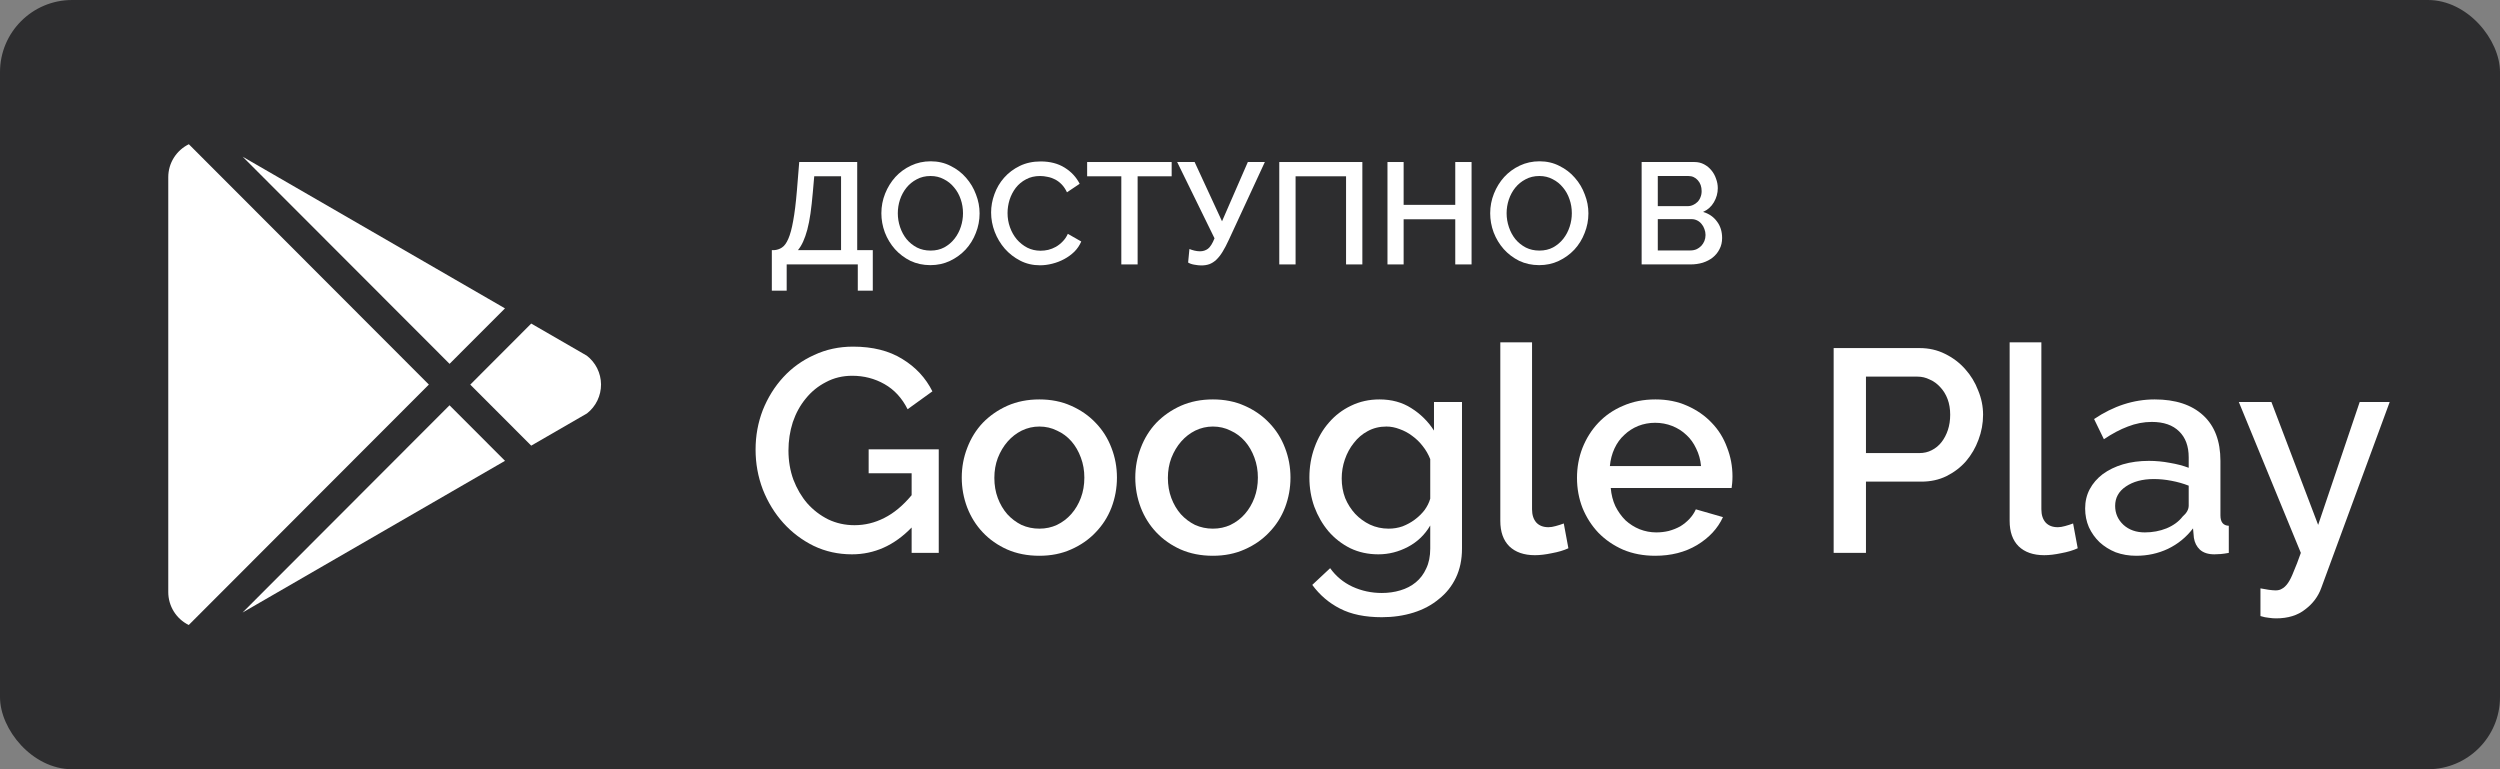 <svg width="104" height="32" viewBox="0 0 104 32" fill="none" xmlns="http://www.w3.org/2000/svg">
<rect x="0" y="0" width="104" height="32" fill="#808080" stroke="none"/>
<rect width="104" height="32" rx="3" fill="#2D2D2F"/>
<path d="M37.924 21.944C37.204 22.688 36.376 23.06 35.44 23.06C34.872 23.06 34.344 22.944 33.856 22.712C33.368 22.472 32.944 22.152 32.584 21.752C32.224 21.352 31.94 20.888 31.732 20.36C31.532 19.832 31.432 19.28 31.432 18.704C31.432 18.128 31.532 17.58 31.732 17.06C31.94 16.54 32.224 16.084 32.584 15.692C32.944 15.3 33.372 14.992 33.868 14.768C34.364 14.536 34.904 14.42 35.488 14.42C36.304 14.42 36.988 14.592 37.54 14.936C38.092 15.272 38.508 15.72 38.788 16.28L37.756 17.024C37.524 16.56 37.204 16.212 36.796 15.98C36.388 15.748 35.94 15.632 35.452 15.632C35.052 15.632 34.688 15.72 34.36 15.896C34.032 16.064 33.752 16.292 33.52 16.58C33.288 16.86 33.108 17.188 32.98 17.564C32.86 17.94 32.8 18.332 32.8 18.74C32.8 19.172 32.868 19.576 33.004 19.952C33.148 20.328 33.34 20.656 33.58 20.936C33.828 21.216 34.12 21.44 34.456 21.608C34.792 21.768 35.156 21.848 35.548 21.848C35.98 21.848 36.392 21.748 36.784 21.548C37.184 21.348 37.564 21.032 37.924 20.6V19.688H36.136V18.692H39.052V23H37.924V21.944Z" fill="white"/>
<path d="M43.237 23.12C42.741 23.12 42.293 23.032 41.893 22.856C41.501 22.68 41.165 22.444 40.885 22.148C40.605 21.852 40.389 21.508 40.237 21.116C40.085 20.716 40.009 20.3 40.009 19.868C40.009 19.436 40.085 19.024 40.237 18.632C40.389 18.232 40.605 17.884 40.885 17.588C41.173 17.292 41.513 17.056 41.905 16.88C42.305 16.704 42.749 16.616 43.237 16.616C43.725 16.616 44.165 16.704 44.557 16.88C44.957 17.056 45.297 17.292 45.577 17.588C45.865 17.884 46.085 18.232 46.237 18.632C46.389 19.024 46.465 19.436 46.465 19.868C46.465 20.3 46.389 20.716 46.237 21.116C46.085 21.508 45.865 21.852 45.577 22.148C45.297 22.444 44.957 22.68 44.557 22.856C44.165 23.032 43.725 23.12 43.237 23.12ZM41.365 19.88C41.365 20.184 41.413 20.464 41.509 20.72C41.605 20.976 41.737 21.2 41.905 21.392C42.073 21.576 42.269 21.724 42.493 21.836C42.725 21.94 42.973 21.992 43.237 21.992C43.501 21.992 43.745 21.94 43.969 21.836C44.201 21.724 44.401 21.572 44.569 21.38C44.737 21.188 44.869 20.964 44.965 20.708C45.061 20.452 45.109 20.172 45.109 19.868C45.109 19.572 45.061 19.296 44.965 19.04C44.869 18.776 44.737 18.548 44.569 18.356C44.401 18.164 44.201 18.016 43.969 17.912C43.745 17.8 43.501 17.744 43.237 17.744C42.981 17.744 42.737 17.8 42.505 17.912C42.281 18.024 42.085 18.176 41.917 18.368C41.749 18.56 41.613 18.788 41.509 19.052C41.413 19.308 41.365 19.584 41.365 19.88Z" fill="white"/>
<path d="M50.456 23.12C49.96 23.12 49.512 23.032 49.112 22.856C48.72 22.68 48.384 22.444 48.104 22.148C47.824 21.852 47.608 21.508 47.456 21.116C47.304 20.716 47.228 20.3 47.228 19.868C47.228 19.436 47.304 19.024 47.456 18.632C47.608 18.232 47.824 17.884 48.104 17.588C48.392 17.292 48.732 17.056 49.124 16.88C49.524 16.704 49.968 16.616 50.456 16.616C50.944 16.616 51.384 16.704 51.776 16.88C52.176 17.056 52.516 17.292 52.796 17.588C53.084 17.884 53.304 18.232 53.456 18.632C53.608 19.024 53.684 19.436 53.684 19.868C53.684 20.3 53.608 20.716 53.456 21.116C53.304 21.508 53.084 21.852 52.796 22.148C52.516 22.444 52.176 22.68 51.776 22.856C51.384 23.032 50.944 23.12 50.456 23.12ZM48.584 19.88C48.584 20.184 48.632 20.464 48.728 20.72C48.824 20.976 48.956 21.2 49.124 21.392C49.292 21.576 49.488 21.724 49.712 21.836C49.944 21.94 50.192 21.992 50.456 21.992C50.72 21.992 50.964 21.94 51.188 21.836C51.42 21.724 51.62 21.572 51.788 21.38C51.956 21.188 52.088 20.964 52.184 20.708C52.28 20.452 52.328 20.172 52.328 19.868C52.328 19.572 52.28 19.296 52.184 19.04C52.088 18.776 51.956 18.548 51.788 18.356C51.62 18.164 51.42 18.016 51.188 17.912C50.964 17.8 50.72 17.744 50.456 17.744C50.2 17.744 49.956 17.8 49.724 17.912C49.5 18.024 49.304 18.176 49.136 18.368C48.968 18.56 48.832 18.788 48.728 19.052C48.632 19.308 48.584 19.584 48.584 19.88Z" fill="white"/>
<path d="M57.339 23.06C56.914 23.06 56.526 22.976 56.175 22.808C55.822 22.632 55.519 22.396 55.263 22.1C55.014 21.804 54.819 21.464 54.675 21.08C54.538 20.696 54.471 20.292 54.471 19.868C54.471 19.42 54.542 19 54.687 18.608C54.831 18.208 55.031 17.864 55.286 17.576C55.542 17.28 55.846 17.048 56.199 16.88C56.559 16.704 56.955 16.616 57.386 16.616C57.891 16.616 58.331 16.736 58.706 16.976C59.09 17.216 59.407 17.528 59.654 17.912V16.724H60.819V22.82C60.819 23.276 60.734 23.68 60.566 24.032C60.398 24.384 60.163 24.68 59.858 24.92C59.562 25.168 59.211 25.356 58.803 25.484C58.395 25.612 57.955 25.676 57.483 25.676C56.786 25.676 56.206 25.556 55.742 25.316C55.286 25.084 54.903 24.756 54.59 24.332L55.334 23.636C55.575 23.972 55.883 24.228 56.258 24.404C56.642 24.58 57.05 24.668 57.483 24.668C57.755 24.668 58.011 24.632 58.251 24.56C58.498 24.488 58.715 24.376 58.898 24.224C59.083 24.072 59.227 23.88 59.331 23.648C59.443 23.416 59.498 23.14 59.498 22.82V21.86C59.275 22.244 58.967 22.54 58.575 22.748C58.182 22.956 57.77 23.06 57.339 23.06ZM57.77 21.992C57.971 21.992 58.163 21.96 58.346 21.896C58.531 21.824 58.699 21.732 58.85 21.62C59.011 21.5 59.147 21.368 59.258 21.224C59.37 21.072 59.45 20.912 59.498 20.744V19.1C59.419 18.9 59.315 18.72 59.187 18.56C59.059 18.392 58.91 18.248 58.742 18.128C58.583 18.008 58.41 17.916 58.227 17.852C58.042 17.78 57.858 17.744 57.675 17.744C57.386 17.744 57.127 17.808 56.895 17.936C56.67 18.056 56.478 18.22 56.319 18.428C56.158 18.628 56.035 18.856 55.947 19.112C55.858 19.368 55.815 19.632 55.815 19.904C55.815 20.192 55.862 20.464 55.959 20.72C56.062 20.968 56.203 21.188 56.379 21.38C56.554 21.564 56.758 21.712 56.99 21.824C57.23 21.936 57.49 21.992 57.77 21.992Z" fill="white"/>
<path d="M62.413 14.24H63.733V21.188C63.733 21.42 63.793 21.604 63.913 21.74C64.033 21.868 64.201 21.932 64.417 21.932C64.505 21.932 64.605 21.916 64.717 21.884C64.837 21.852 64.949 21.816 65.053 21.776L65.245 22.808C65.053 22.896 64.825 22.964 64.561 23.012C64.297 23.068 64.061 23.096 63.853 23.096C63.397 23.096 63.041 22.972 62.785 22.724C62.537 22.476 62.413 22.124 62.413 21.668V14.24Z" fill="white"/>
<path d="M68.855 23.12C68.367 23.12 67.923 23.036 67.523 22.868C67.123 22.692 66.779 22.456 66.491 22.16C66.211 21.864 65.991 21.52 65.831 21.128C65.679 20.736 65.603 20.32 65.603 19.88C65.603 19.44 65.679 19.024 65.831 18.632C65.991 18.232 66.211 17.884 66.491 17.588C66.779 17.284 67.123 17.048 67.523 16.88C67.923 16.704 68.371 16.616 68.867 16.616C69.355 16.616 69.795 16.704 70.187 16.88C70.587 17.056 70.927 17.292 71.207 17.588C71.487 17.876 71.699 18.216 71.843 18.608C71.995 18.992 72.071 19.396 72.071 19.82C72.071 19.916 72.067 20.008 72.059 20.096C72.051 20.176 72.043 20.244 72.035 20.3H67.007C67.031 20.58 67.095 20.832 67.199 21.056C67.311 21.28 67.451 21.476 67.619 21.644C67.795 21.804 67.991 21.928 68.207 22.016C68.431 22.104 68.663 22.148 68.903 22.148C69.079 22.148 69.251 22.128 69.419 22.088C69.595 22.04 69.755 21.976 69.899 21.896C70.043 21.808 70.171 21.704 70.283 21.584C70.395 21.464 70.483 21.332 70.547 21.188L71.675 21.512C71.459 21.984 71.099 22.372 70.595 22.676C70.099 22.972 69.519 23.12 68.855 23.12ZM70.763 19.388C70.739 19.124 70.671 18.88 70.559 18.656C70.455 18.432 70.319 18.244 70.151 18.092C69.983 17.932 69.787 17.808 69.563 17.72C69.339 17.632 69.103 17.588 68.855 17.588C68.607 17.588 68.371 17.632 68.147 17.72C67.931 17.808 67.739 17.932 67.571 18.092C67.403 18.244 67.267 18.432 67.163 18.656C67.059 18.88 66.995 19.124 66.971 19.388H70.763Z" fill="white"/>
<path d="M76.28 23V14.48H79.856C80.24 14.48 80.592 14.56 80.912 14.72C81.24 14.88 81.52 15.092 81.752 15.356C81.984 15.612 82.164 15.908 82.292 16.244C82.428 16.572 82.496 16.908 82.496 17.252C82.496 17.612 82.432 17.96 82.304 18.296C82.184 18.624 82.012 18.92 81.788 19.184C81.564 19.44 81.292 19.648 80.972 19.808C80.66 19.96 80.312 20.036 79.928 20.036H77.624V23H76.28ZM77.624 18.848H79.844C80.036 18.848 80.208 18.808 80.36 18.728C80.52 18.648 80.656 18.536 80.768 18.392C80.88 18.248 80.968 18.08 81.032 17.888C81.096 17.696 81.128 17.484 81.128 17.252C81.128 17.012 81.092 16.796 81.02 16.604C80.948 16.412 80.848 16.248 80.72 16.112C80.592 15.968 80.444 15.86 80.276 15.788C80.116 15.708 79.948 15.668 79.772 15.668H77.624V18.848Z" fill="white"/>
<path d="M83.601 14.24H84.921V21.188C84.921 21.42 84.981 21.604 85.101 21.74C85.221 21.868 85.389 21.932 85.605 21.932C85.693 21.932 85.793 21.916 85.905 21.884C86.025 21.852 86.137 21.816 86.241 21.776L86.433 22.808C86.241 22.896 86.013 22.964 85.749 23.012C85.485 23.068 85.249 23.096 85.041 23.096C84.585 23.096 84.229 22.972 83.973 22.724C83.725 22.476 83.601 22.124 83.601 21.668V14.24Z" fill="white"/>
<path d="M88.866 23.12C88.562 23.12 88.278 23.072 88.014 22.976C87.758 22.872 87.534 22.732 87.342 22.556C87.158 22.38 87.01 22.172 86.898 21.932C86.794 21.692 86.742 21.432 86.742 21.152C86.742 20.856 86.806 20.588 86.934 20.348C87.062 20.108 87.242 19.9 87.474 19.724C87.714 19.548 87.994 19.412 88.314 19.316C88.642 19.22 89.002 19.172 89.394 19.172C89.69 19.172 89.982 19.2 90.27 19.256C90.558 19.304 90.818 19.372 91.05 19.46V19.028C91.05 18.564 90.918 18.204 90.654 17.948C90.39 17.684 90.01 17.552 89.514 17.552C89.178 17.552 88.846 17.616 88.518 17.744C88.198 17.864 87.866 18.04 87.522 18.272L87.114 17.432C87.922 16.888 88.762 16.616 89.634 16.616C90.498 16.616 91.17 16.836 91.65 17.276C92.13 17.716 92.37 18.348 92.37 19.172V21.44C92.37 21.72 92.486 21.864 92.718 21.872V23C92.59 23.024 92.478 23.04 92.382 23.048C92.294 23.056 92.206 23.06 92.118 23.06C91.862 23.06 91.662 22.996 91.518 22.868C91.382 22.74 91.298 22.576 91.266 22.376L91.23 21.98C90.95 22.348 90.602 22.632 90.186 22.832C89.778 23.024 89.338 23.12 88.866 23.12ZM89.226 22.148C89.546 22.148 89.846 22.092 90.126 21.98C90.414 21.86 90.638 21.696 90.798 21.488C90.966 21.344 91.05 21.192 91.05 21.032V20.204C90.826 20.116 90.586 20.048 90.33 20C90.082 19.952 89.838 19.928 89.598 19.928C89.126 19.928 88.738 20.032 88.434 20.24C88.138 20.44 87.99 20.708 87.99 21.044C87.99 21.356 88.106 21.62 88.338 21.836C88.57 22.044 88.866 22.148 89.226 22.148Z" fill="white"/>
<path d="M94.035 24.476C94.155 24.5 94.271 24.52 94.383 24.536C94.503 24.552 94.599 24.56 94.671 24.56C94.775 24.56 94.863 24.536 94.935 24.488C95.015 24.448 95.095 24.372 95.175 24.26C95.255 24.148 95.335 23.988 95.415 23.78C95.503 23.58 95.603 23.32 95.715 23L93.135 16.724H94.491L96.435 21.836L98.163 16.724H99.411L96.567 24.452C96.439 24.812 96.215 25.112 95.895 25.352C95.583 25.6 95.179 25.724 94.683 25.724C94.587 25.724 94.487 25.716 94.383 25.7C94.279 25.692 94.163 25.668 94.035 25.628V24.476Z" fill="white"/>
<path d="M7 24.632V7.37C7 6.768 7.35 6.247 7.856 6L17.841 15.998L7.852 26C7.596 25.875 7.381 25.68 7.23 25.438C7.08 25.196 7 24.917 7 24.632ZM21.009 19.17L10.09 25.482L18.7 16.86L21.008 19.17H21.009ZM24.403 14.79C24.588 14.931 24.738 15.112 24.842 15.32C24.946 15.528 25.001 15.758 25.003 15.99C25.004 16.223 24.952 16.452 24.851 16.662C24.75 16.871 24.602 17.055 24.419 17.198L22.099 18.539L19.563 16L22.099 13.46L24.404 14.792L24.403 14.79ZM10.097 6.52L21.007 12.828L18.702 15.136L10.097 6.521V6.52Z" fill="white"/>
<path d="M32.108 10.406H32.204C32.324 10.398 32.432 10.362 32.528 10.298C32.628 10.234 32.716 10.114 32.792 9.938C32.872 9.758 32.94 9.508 32.996 9.188C33.056 8.868 33.108 8.446 33.152 7.922L33.248 6.74H35.66V10.406H36.308V12.092H35.684V11H32.726V12.092H32.108V10.406ZM34.988 10.406V7.334H33.872L33.812 8.018C33.784 8.338 33.752 8.626 33.716 8.882C33.68 9.134 33.636 9.358 33.584 9.554C33.532 9.746 33.474 9.912 33.41 10.052C33.346 10.192 33.274 10.31 33.194 10.406H34.988Z" fill="white"/>
<path d="M38.705 11.03C38.401 11.03 38.123 10.97 37.871 10.85C37.623 10.726 37.409 10.564 37.229 10.364C37.049 10.16 36.909 9.928 36.809 9.668C36.713 9.408 36.665 9.142 36.665 8.87C36.665 8.586 36.717 8.314 36.821 8.054C36.925 7.794 37.067 7.564 37.247 7.364C37.431 7.164 37.647 7.006 37.895 6.89C38.147 6.77 38.421 6.71 38.717 6.71C39.021 6.71 39.297 6.774 39.545 6.902C39.797 7.026 40.011 7.19 40.187 7.394C40.367 7.598 40.505 7.83 40.601 8.09C40.701 8.346 40.751 8.608 40.751 8.876C40.751 9.16 40.699 9.432 40.595 9.692C40.495 9.952 40.353 10.182 40.169 10.382C39.985 10.578 39.767 10.736 39.515 10.856C39.267 10.972 38.997 11.03 38.705 11.03ZM37.349 8.87C37.349 9.07 37.381 9.264 37.445 9.452C37.509 9.64 37.599 9.806 37.715 9.95C37.835 10.094 37.979 10.21 38.147 10.298C38.315 10.382 38.503 10.424 38.711 10.424C38.927 10.424 39.117 10.38 39.281 10.292C39.449 10.2 39.591 10.08 39.707 9.932C39.823 9.784 39.911 9.618 39.971 9.434C40.031 9.25 40.061 9.062 40.061 8.87C40.061 8.666 40.029 8.472 39.965 8.288C39.901 8.1 39.809 7.936 39.689 7.796C39.573 7.652 39.431 7.538 39.263 7.454C39.099 7.366 38.915 7.322 38.711 7.322C38.495 7.322 38.303 7.368 38.135 7.46C37.967 7.548 37.825 7.664 37.709 7.808C37.593 7.952 37.503 8.118 37.439 8.306C37.379 8.49 37.349 8.678 37.349 8.87Z" fill="white"/>
<path d="M41.23 8.84C41.23 8.584 41.276 8.33 41.368 8.078C41.46 7.822 41.594 7.594 41.77 7.394C41.95 7.19 42.168 7.026 42.424 6.902C42.68 6.778 42.97 6.716 43.294 6.716C43.682 6.716 44.014 6.802 44.29 6.974C44.566 7.146 44.774 7.37 44.914 7.646L44.386 8C44.326 7.872 44.254 7.764 44.17 7.676C44.086 7.588 43.994 7.518 43.894 7.466C43.794 7.414 43.69 7.378 43.582 7.358C43.474 7.334 43.37 7.322 43.27 7.322C43.046 7.322 42.85 7.368 42.682 7.46C42.514 7.548 42.372 7.666 42.256 7.814C42.144 7.962 42.058 8.128 41.998 8.312C41.942 8.496 41.914 8.68 41.914 8.864C41.914 9.072 41.948 9.27 42.016 9.458C42.084 9.646 42.178 9.812 42.298 9.956C42.422 10.1 42.568 10.216 42.736 10.304C42.904 10.388 43.088 10.43 43.288 10.43C43.392 10.43 43.498 10.418 43.606 10.394C43.718 10.366 43.824 10.324 43.924 10.268C44.028 10.208 44.122 10.134 44.206 10.046C44.294 9.958 44.366 9.852 44.422 9.728L44.98 10.046C44.912 10.206 44.816 10.348 44.692 10.472C44.568 10.592 44.428 10.694 44.272 10.778C44.116 10.862 43.95 10.926 43.774 10.97C43.602 11.014 43.432 11.036 43.264 11.036C42.964 11.036 42.69 10.972 42.442 10.844C42.194 10.716 41.98 10.55 41.8 10.346C41.62 10.138 41.48 9.904 41.38 9.644C41.28 9.38 41.23 9.112 41.23 8.84Z" fill="white"/>
<path d="M48.741 7.334H47.325V11H46.647V7.334H45.225V6.74H48.741V7.334Z" fill="white"/>
<path d="M49.972 11.042C49.892 11.042 49.798 11.032 49.69 11.012C49.586 10.996 49.498 10.966 49.426 10.922L49.48 10.358C49.536 10.382 49.604 10.404 49.684 10.424C49.764 10.444 49.842 10.454 49.918 10.454C50.046 10.454 50.158 10.418 50.254 10.346C50.35 10.27 50.44 10.126 50.524 9.914L48.97 6.74H49.696L50.836 9.206L51.91 6.74H52.618L51.118 9.98C51.03 10.172 50.944 10.336 50.86 10.472C50.78 10.604 50.694 10.714 50.602 10.802C50.514 10.886 50.418 10.948 50.314 10.988C50.214 11.024 50.1 11.042 49.972 11.042Z" fill="white"/>
<path d="M53.218 6.74H56.674V11H55.996V7.334H53.896V11H53.218V6.74Z" fill="white"/>
<path d="M61.217 6.74V11H60.539V9.122H58.391V11H57.719V6.74H58.391V8.522H60.539V6.74H61.217Z" fill="white"/>
<path d="M64.031 11.03C63.727 11.03 63.45 10.97 63.197 10.85C62.95 10.726 62.736 10.564 62.556 10.364C62.376 10.16 62.236 9.928 62.136 9.668C62.039 9.408 61.992 9.142 61.992 8.87C61.992 8.586 62.044 8.314 62.148 8.054C62.252 7.794 62.394 7.564 62.574 7.364C62.758 7.164 62.974 7.006 63.221 6.89C63.474 6.77 63.748 6.71 64.043 6.71C64.347 6.71 64.624 6.774 64.871 6.902C65.124 7.026 65.338 7.19 65.513 7.394C65.694 7.598 65.832 7.83 65.927 8.09C66.028 8.346 66.078 8.608 66.078 8.876C66.078 9.16 66.025 9.432 65.921 9.692C65.822 9.952 65.68 10.182 65.496 10.382C65.311 10.578 65.094 10.736 64.841 10.856C64.594 10.972 64.323 11.03 64.031 11.03ZM62.675 8.87C62.675 9.07 62.708 9.264 62.772 9.452C62.836 9.64 62.925 9.806 63.041 9.95C63.161 10.094 63.306 10.21 63.474 10.298C63.642 10.382 63.83 10.424 64.037 10.424C64.254 10.424 64.444 10.38 64.608 10.292C64.775 10.2 64.918 10.08 65.034 9.932C65.15 9.784 65.237 9.618 65.297 9.434C65.358 9.25 65.388 9.062 65.388 8.87C65.388 8.666 65.356 8.472 65.291 8.288C65.228 8.1 65.135 7.936 65.016 7.796C64.9 7.652 64.757 7.538 64.59 7.454C64.425 7.366 64.242 7.322 64.037 7.322C63.822 7.322 63.63 7.368 63.462 7.46C63.294 7.548 63.151 7.664 63.035 7.808C62.919 7.952 62.83 8.118 62.766 8.306C62.706 8.49 62.675 8.678 62.675 8.87Z" fill="white"/>
<path d="M71.64 9.902C71.64 10.074 71.604 10.228 71.532 10.364C71.464 10.5 71.37 10.616 71.25 10.712C71.134 10.804 70.996 10.876 70.836 10.928C70.676 10.976 70.506 11 70.326 11H68.292V6.74H70.488C70.636 6.74 70.77 6.772 70.89 6.836C71.01 6.9 71.112 6.984 71.196 7.088C71.28 7.188 71.344 7.304 71.388 7.436C71.436 7.564 71.46 7.694 71.46 7.826C71.46 8.034 71.406 8.23 71.298 8.414C71.194 8.594 71.044 8.728 70.848 8.816C71.092 8.888 71.284 9.02 71.424 9.212C71.568 9.4 71.64 9.63 71.64 9.902ZM70.95 9.776C70.95 9.688 70.934 9.604 70.902 9.524C70.874 9.444 70.834 9.374 70.782 9.314C70.734 9.254 70.674 9.206 70.602 9.17C70.53 9.134 70.452 9.116 70.368 9.116H68.964V10.418H70.326C70.414 10.418 70.496 10.402 70.572 10.37C70.648 10.334 70.714 10.288 70.77 10.232C70.826 10.172 70.87 10.104 70.902 10.028C70.934 9.948 70.95 9.864 70.95 9.776ZM68.964 7.322V8.576H70.2C70.284 8.576 70.36 8.56 70.428 8.528C70.5 8.496 70.562 8.454 70.614 8.402C70.67 8.346 70.712 8.28 70.74 8.204C70.772 8.128 70.788 8.044 70.788 7.952C70.788 7.768 70.736 7.618 70.632 7.502C70.528 7.382 70.396 7.322 70.236 7.322H68.964Z" fill="white"/>
</svg>

